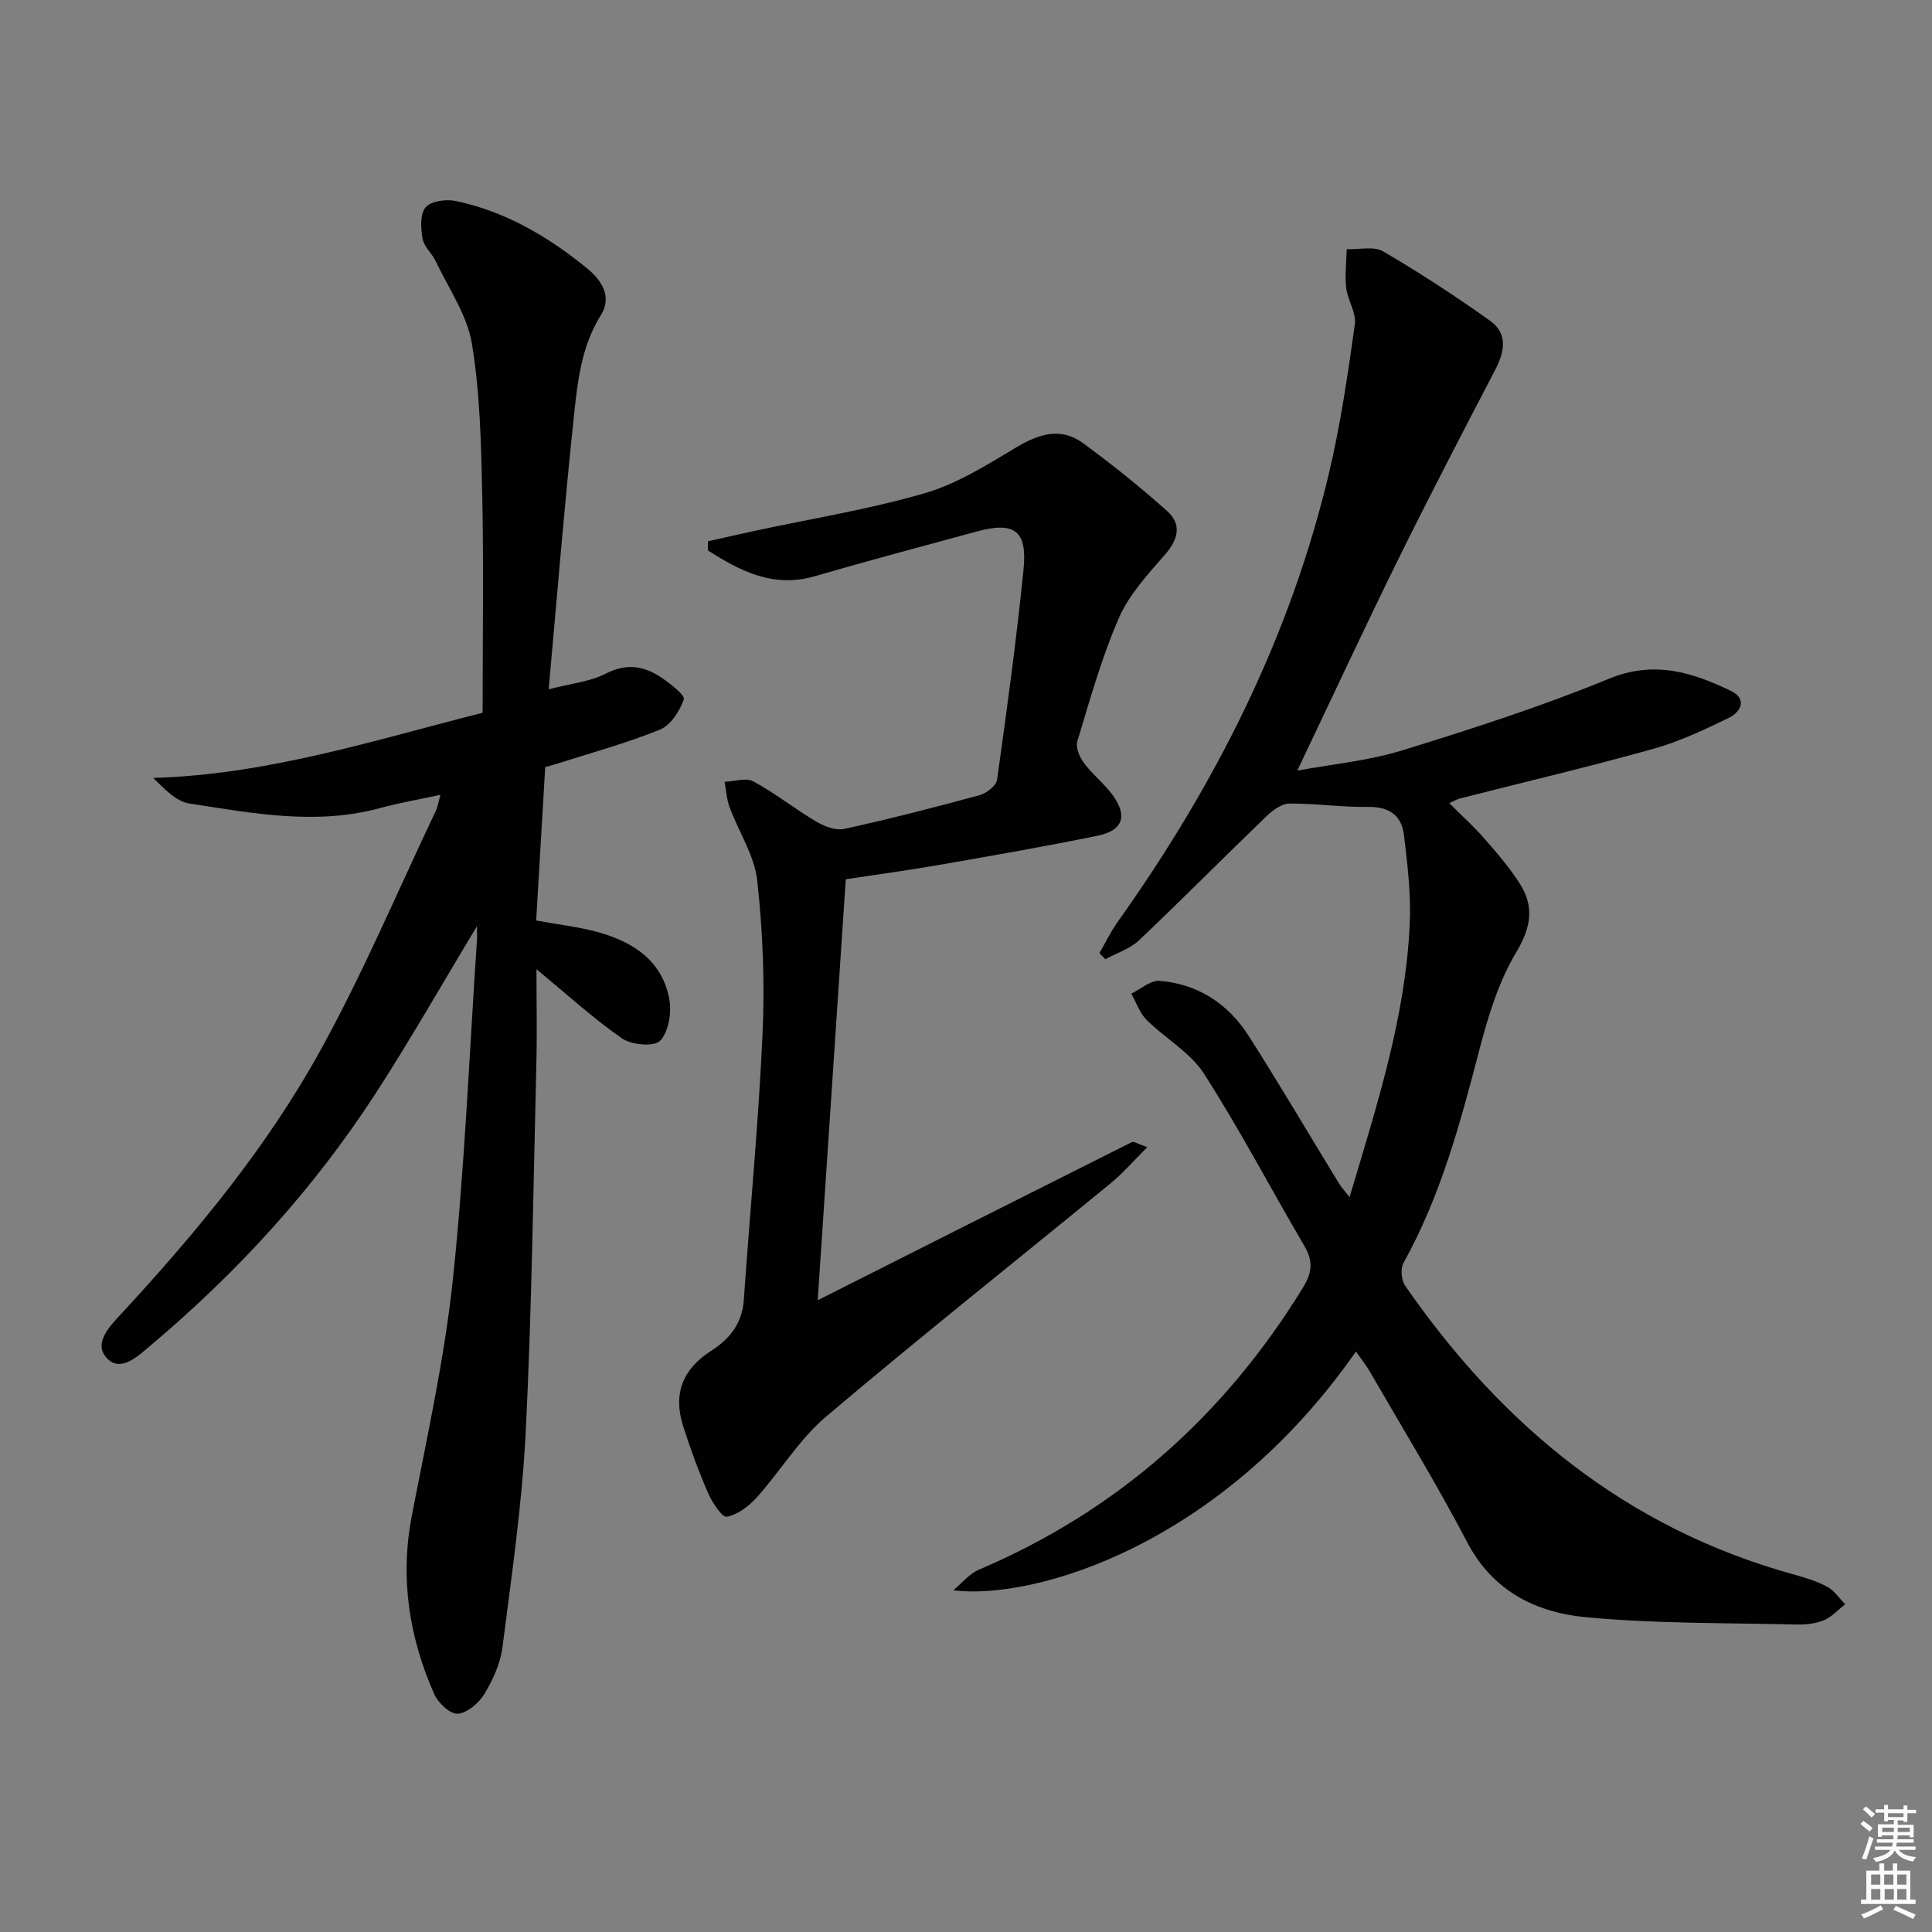 <svg enable-background="new 0 0 400 400" viewBox="0 0 400 400" xmlns="http://www.w3.org/2000/svg"><rect x="0" y="0" width="400" height="400" fill="#808080" stroke="none"/><path d="m385.2 377.6.6-.6c.6.4 1.3.9 1.9 1.5l-.6.7c-.8-.6-1.4-1.1-1.9-1.6zm.3 7.1c.6-1.4 1.1-2.9 1.5-4.5.3.1.6.3.9.4-.5 1.4-1 2.9-1.5 4.4l-.9-.2zm.2-10.1.6-.6c.7.5 1.3 1.1 1.9 1.6l-.7.7c-.6-.6-1.2-1.2-1.8-1.7zm8.4-.8h.8v.9h1.8v.7h-1.8v1.8h-.8v-.3h-1.2v.9h3.3v2.6h-.8v-.4h-2.5c0 .3 0 .6-.1.8h3.4v.7h-3.5c0 .3-.1.6-.1.8h4v.7h-3.5c.7.9 1.9 1.3 3.6 1.5-.2.2-.4.5-.6.9-1.9-.3-3.2-1.1-3.8-2.3-.5 1.1-1.8 2-3.9 2.4-.2-.3-.4-.5-.6-.8 1.9-.4 3.1-.9 3.6-1.7h-3.2v-.7h3.5c.1-.2.1-.5.2-.8h-3.3v-.7h3.4c0-.2 0-.5 0-.8h-2.4v.3h-.8v-2.6h3.3v-.9h-1.2v.3h-.8v-1.8h-1.8v-.7h1.8v-.9h.8v.9h3.2zm-4.4 5.5h2.4c0-.3 0-.6 0-.9h-2.4zm1.2-3.1h3.2v-.8h-3.2zm4.4 2.2h-2.4v.9h2.5v-.9z" fill="#fcfafa"/><path d="m389.2 385.8h.9v1.5h1.8v-1.5h.9v1.5h2.7v6h1.1v.9h-11.3v-.9h1.1v-6h2.7v-1.5zm.2 8.7.5.8c-1.2.6-2.5 1.3-4 1.9-.2-.3-.3-.6-.6-.8 1.6-.6 3-1.3 4.1-1.9zm-2-4.3h1.9v-2.1h-1.9zm0 3.1h1.9v-2.2h-1.9zm2.7-3.1h1.9v-2.1h-1.9zm.1 3.1h1.9v-2.2h-1.9zm2.3 1.3c1.4.6 2.7 1.2 4.1 1.8l-.5.9c-1.5-.7-2.8-1.4-4.1-1.9zm2.2-6.5h-1.9v2.1h1.9zm-1.9 5.2h1.9v-2.2h-1.9z" fill="#fcfafa"/><g fill="#010101"><path d="m280.73 279.82c-27.99 40.14-66.55 51.51-83.37 49.44 1.76-1.45 3.31-3.42 5.33-4.28 28.67-12.22 50.77-31.87 67.05-58.35 1.91-3.1 2.18-5.48.35-8.61-6.98-11.9-13.39-24.15-20.83-35.74-2.83-4.41-8.01-7.28-11.86-11.11-1.44-1.43-2.14-3.61-3.18-5.45 1.97-.94 4.01-2.8 5.88-2.65 7.93.66 14.18 4.75 18.41 11.38 6.44 10.08 12.5 20.41 18.74 30.61.48.79 1.13 1.47 2.16 2.79 5.7-19.09 11.63-37.39 12.47-56.77.26-6.05-.48-12.18-1.21-18.22-.48-3.93-2.95-5.85-7.29-5.79-5.47.09-10.95-.75-16.42-.7-1.6.01-3.46 1.38-4.74 2.61-8.85 8.52-17.48 17.26-26.4 25.7-1.88 1.78-4.63 2.64-6.98 3.92-.41-.42-.81-.85-1.22-1.27 1.26-2.17 2.36-4.46 3.8-6.49 20.26-28.45 35.8-59.15 43.83-93.3 2.35-10 3.83-20.22 5.26-30.41.33-2.37-1.49-4.97-1.79-7.52-.31-2.63.04-5.34.1-8.02 2.55.1 5.61-.68 7.55.46 7.58 4.42 14.95 9.25 22.11 14.34 3.79 2.69 3.03 6.45 1.04 10.27-6.81 13.06-13.61 26.13-20.13 39.35-6.96 14.12-13.59 28.41-20.8 43.54 7.14-1.33 14.67-2.02 21.74-4.2 14.43-4.45 28.85-9.1 42.8-14.83 9.33-3.83 17.18-1.34 25.18 2.49 3.52 1.69 2.13 4.4-.42 5.64-5.05 2.46-10.23 4.89-15.62 6.4-13.25 3.7-26.65 6.86-39.99 10.26-.63.16-1.21.52-2.23.97 2.54 2.54 5.06 4.8 7.27 7.33 2.62 2.99 5.24 6.04 7.36 9.38 3.05 4.8 2.28 9.07-.8 14.24-3.65 6.12-5.82 13.31-7.64 20.3-3.94 15.15-8 30.17-15.68 43.98-.65 1.17-.42 3.55.37 4.7 20.05 28.96 45.87 50.22 80.39 59.75 2.39.66 4.83 1.4 7 2.57 1.46.79 2.49 2.38 3.7 3.62-1.47 1.14-2.8 2.66-4.46 3.33-1.79.72-3.91.91-5.87.86-14.47-.36-29.01-.15-43.39-1.52-10.27-.98-19.24-5.37-24.55-15.55-6.23-11.92-13.28-23.42-20.01-35.08-.78-1.39-1.83-2.68-3.01-4.37z"/><path d="m98.75 191.76c-7.32 12.13-13.88 23.68-21.09 34.79-12.78 19.69-28.49 36.85-46.43 51.97-2.62 2.21-6.18 5.69-9.05 2.73-3.02-3.11.6-6.72 2.96-9.28 15.53-16.8 30.11-34.42 41.17-54.45 8.89-16.1 16.07-33.14 23.98-49.77.34-.72.44-1.55.9-3.2-4.54.99-8.58 1.68-12.5 2.75-13.26 3.62-26.4 1.06-39.48-.94-2.79-.43-5.24-3.1-7.49-5.3 23.72-.69 45.65-7.78 68.2-13.49 0-15.21.24-30.18-.08-45.14-.22-10.45-.45-21.02-2.14-31.29-.98-5.93-4.82-11.41-7.48-17.04-.77-1.64-2.44-3.01-2.73-4.68-.38-2.14-.55-5.11.63-6.5 1.1-1.3 4.23-1.72 6.22-1.31 10.31 2.16 19.17 7.38 27.25 13.98 3.1 2.53 5.13 5.96 2.84 9.61-4.16 6.65-4.88 14.08-5.66 21.43-1.95 18.48-3.45 37.01-5.17 56.08 4.6-1.2 8.53-1.56 11.79-3.23 4.35-2.23 8.02-1.62 11.65.88 1.8 1.24 4.83 3.57 4.53 4.44-.84 2.42-2.72 5.36-4.94 6.26-6.88 2.8-14.1 4.75-21.2 7.03-.62.2-1.25.36-2.55.73-.62 10.47-1.24 21.01-1.87 31.76 4.78.88 8.91 1.33 12.86 2.43 7.28 2.02 13.28 5.95 14.71 13.92.5 2.76-.15 6.7-1.91 8.55-1.22 1.28-5.91.88-7.87-.48-6.06-4.21-11.55-9.24-17.73-14.33 0 6.4.14 12.96-.02 19.51-.63 25.45-.94 50.92-2.21 76.34-.74 14.89-2.92 29.73-4.81 44.54-.43 3.35-1.98 6.74-3.75 9.67-1.14 1.88-3.55 3.93-5.52 4.08-1.56.11-4.06-2.24-4.86-4.07-5.21-11.79-7.12-24.01-4.64-36.9 3.13-16.26 6.76-32.51 8.5-48.93 2.46-23.29 3.4-46.74 4.98-70.12.06-.77.01-1.56.01-3.03z"/><path d="m146.58 112.07c3.13-.7 6.26-1.42 9.39-2.1 11.83-2.55 23.84-4.48 35.43-7.84 6.69-1.94 12.91-5.85 18.98-9.49 4.72-2.82 9.26-4.27 13.9-.86 5.99 4.4 11.81 9.06 17.35 14.02 3.16 2.83 2.27 5.94-.52 9.13-3.55 4.06-7.39 8.25-9.49 13.09-3.56 8.19-5.97 16.89-8.57 25.46-.39 1.27.47 3.29 1.37 4.5 1.77 2.38 4.22 4.26 5.96 6.66 3.11 4.29 2.11 7.3-3.07 8.37-10.89 2.24-21.85 4.14-32.81 6.05-6.67 1.16-13.38 2.07-19.39 2.98-1.99 29.86-3.95 59.17-5.81 87.16 20.95-10.57 42.98-21.68 65.04-32.74.4-.2 1.19.37 3.18 1.05-2.84 2.83-5 5.36-7.52 7.43-19.68 16.14-39.63 31.96-59.05 48.42-5.49 4.66-9.36 11.19-14.24 16.63-1.64 1.83-3.96 3.6-6.23 4.03-.98.18-3.02-2.94-3.87-4.88-1.97-4.53-3.69-9.19-5.18-13.9-2.14-6.74-.06-11.82 5.88-15.62 3.81-2.44 6.35-5.66 6.69-10.48 1.27-18.38 3.05-36.73 3.88-55.12.47-10.56.06-21.25-1.11-31.75-.58-5.19-3.84-10.06-5.72-15.14-.61-1.66-.7-3.51-1.03-5.27 2.01-.07 4.43-.91 5.96-.08 4.51 2.45 8.58 5.7 13.01 8.32 1.69 1 4.07 1.9 5.84 1.51 9.4-2.06 18.73-4.46 28.02-6.99 1.43-.39 3.42-1.97 3.59-3.22 2.03-14.47 4-28.95 5.47-43.48.82-8.07-1.9-9.99-9.64-7.89-11.21 3.04-22.43 6.04-33.58 9.27-8.61 2.5-15.42-1.07-22.13-5.34-.01-.65 0-1.27.02-1.89z"/></g></svg>